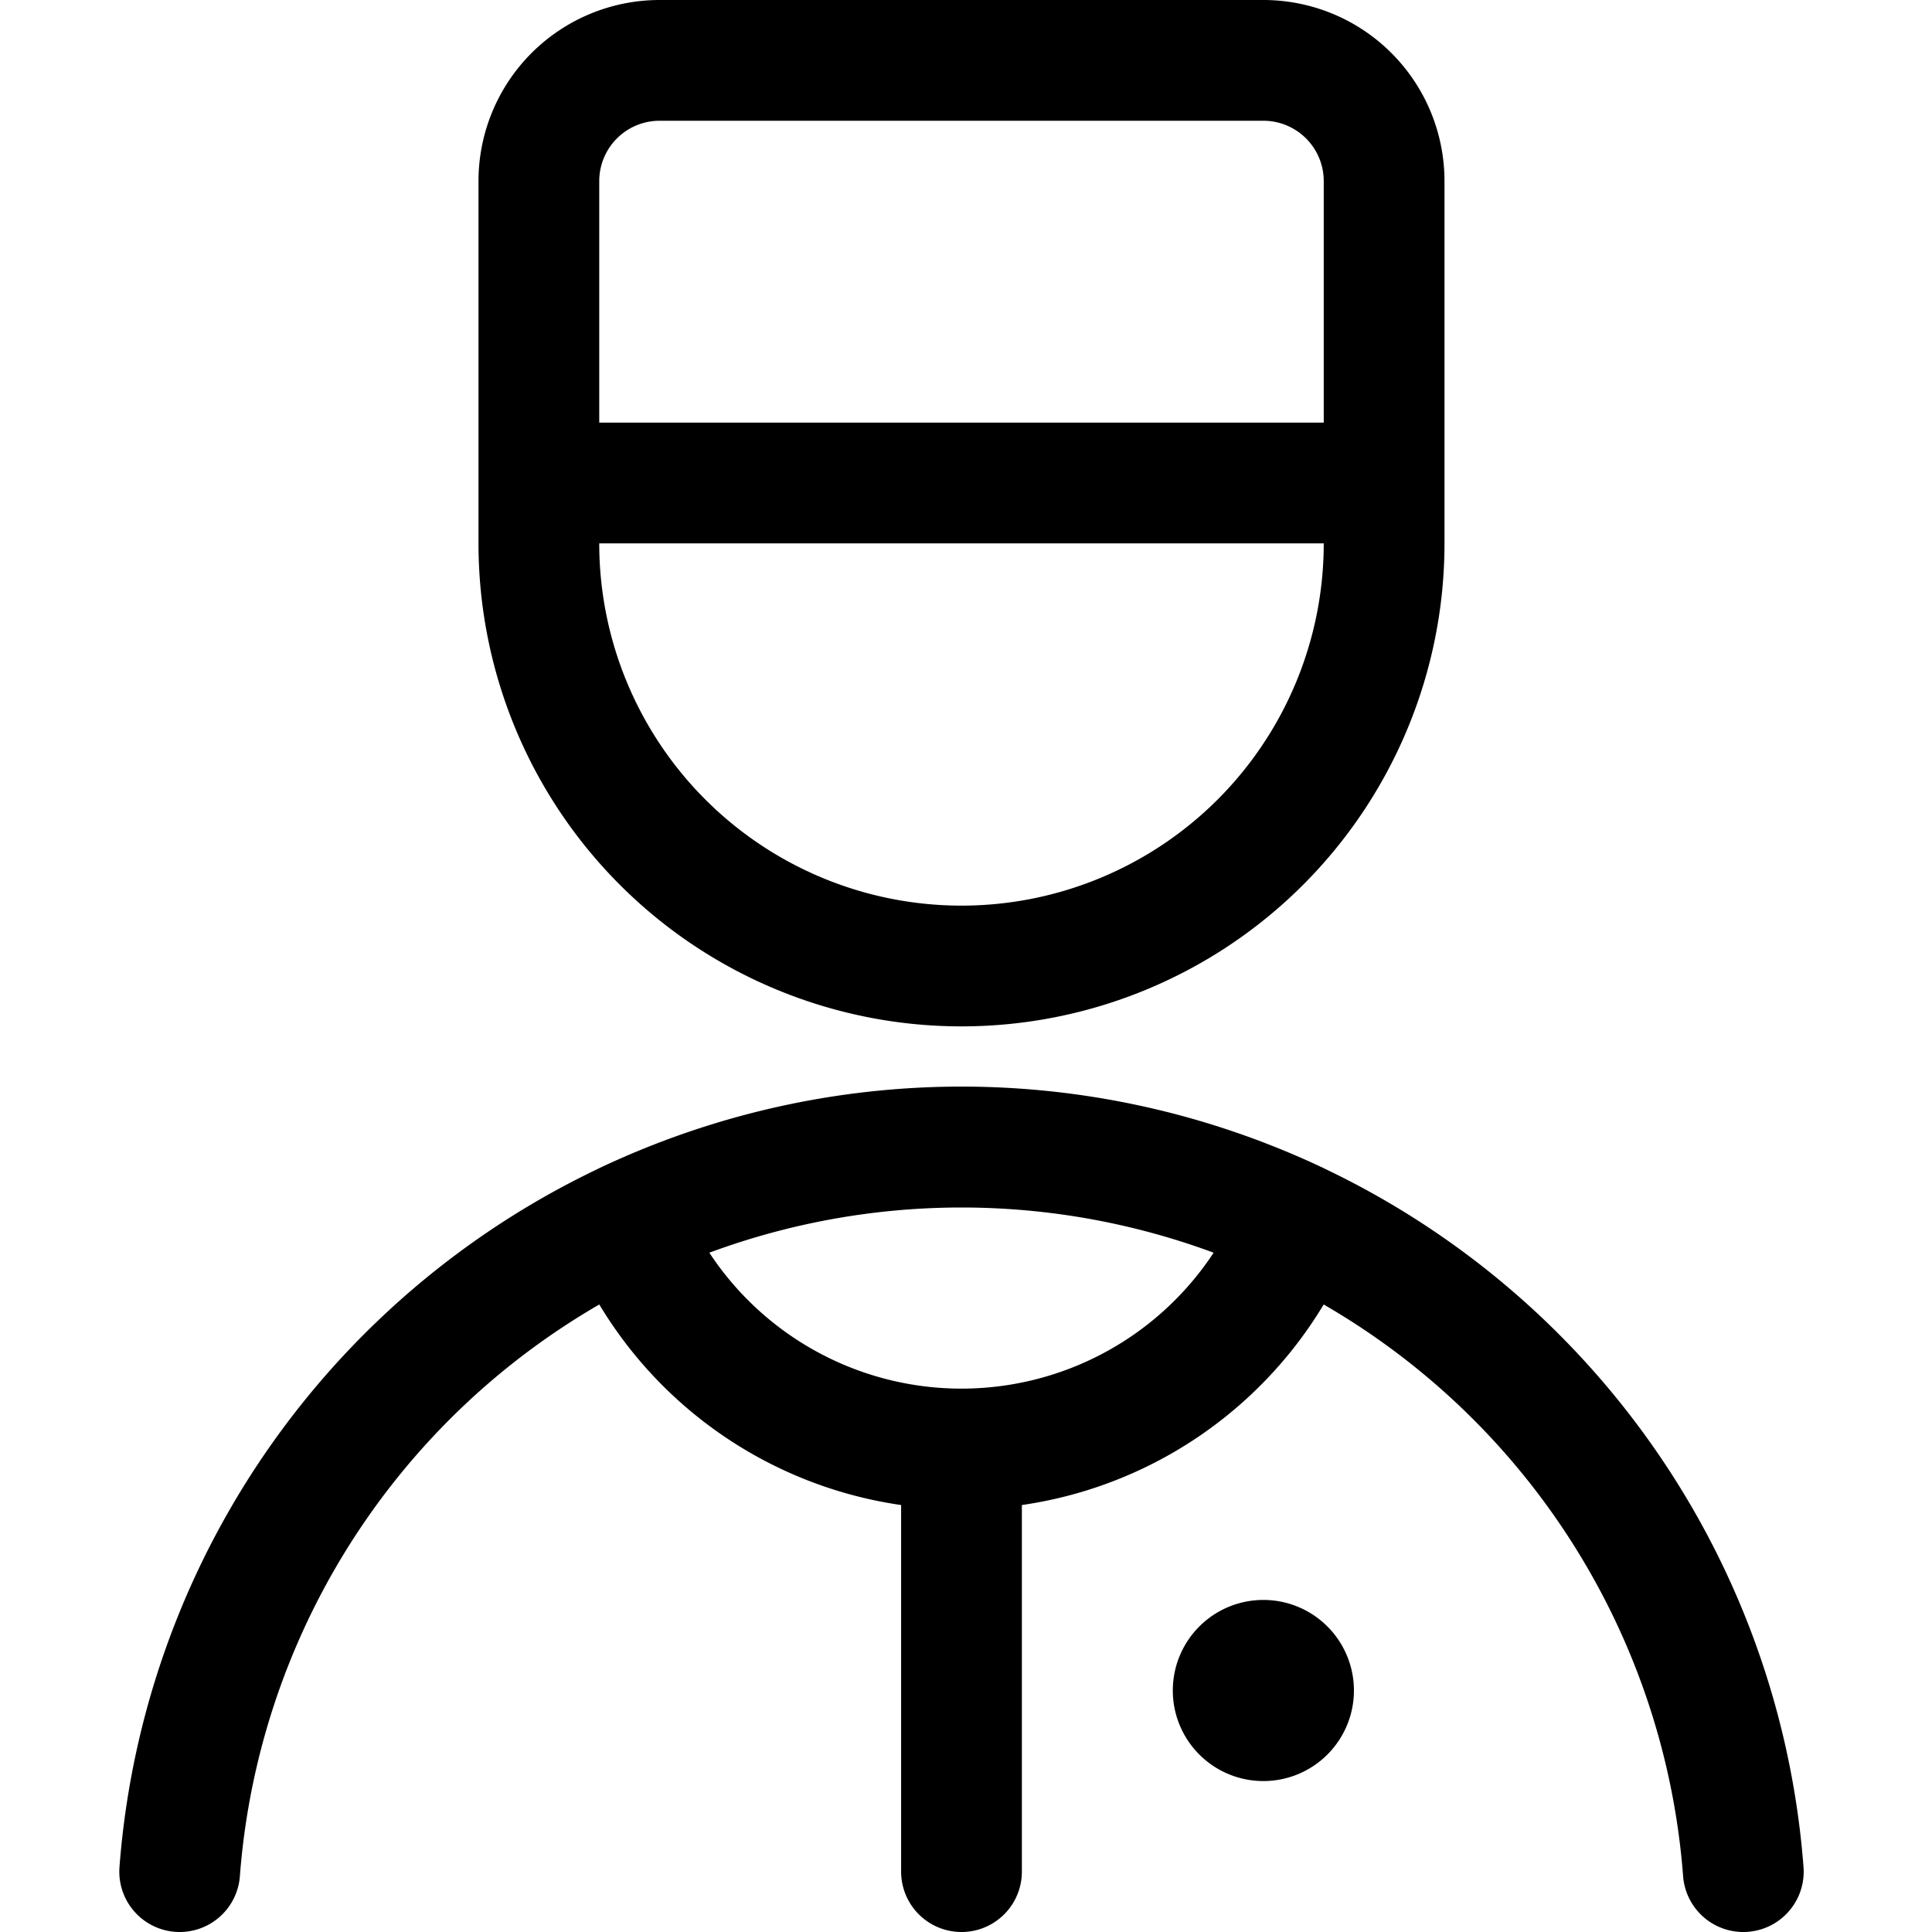 <svg xmlns="http://www.w3.org/2000/svg" viewBox="0 0 24 24" width="24" height="24"><defs><style>.a{fill:none;stroke:#000;stroke-linecap:round;stroke-linejoin:round;stroke-width:1.5px}</style></defs><title>professions-man-nurse-2</title><path class="a" d="M11.944 18v5.25m5.25-16.5v-4.5a1.5 1.5 0 0 0-1.5-1.5h-7.5a1.5 1.5 0 0 0-1.5 1.5v4.5a5.25 5.25 0 1 0 10.5 0zM6.694 6h10.5m-5.25 12a4.5 4.5 0 0 0 4.172-2.814 9.766 9.766 0 0 0-8.344 0A4.5 4.5 0 0 0 11.944 18zm3.75 2.625a.375.375 0 1 0 .375.375.375.375 0 0 0-.375-.375m5.962 2.625a9.74 9.74 0 0 0-19.424 0"/></svg>